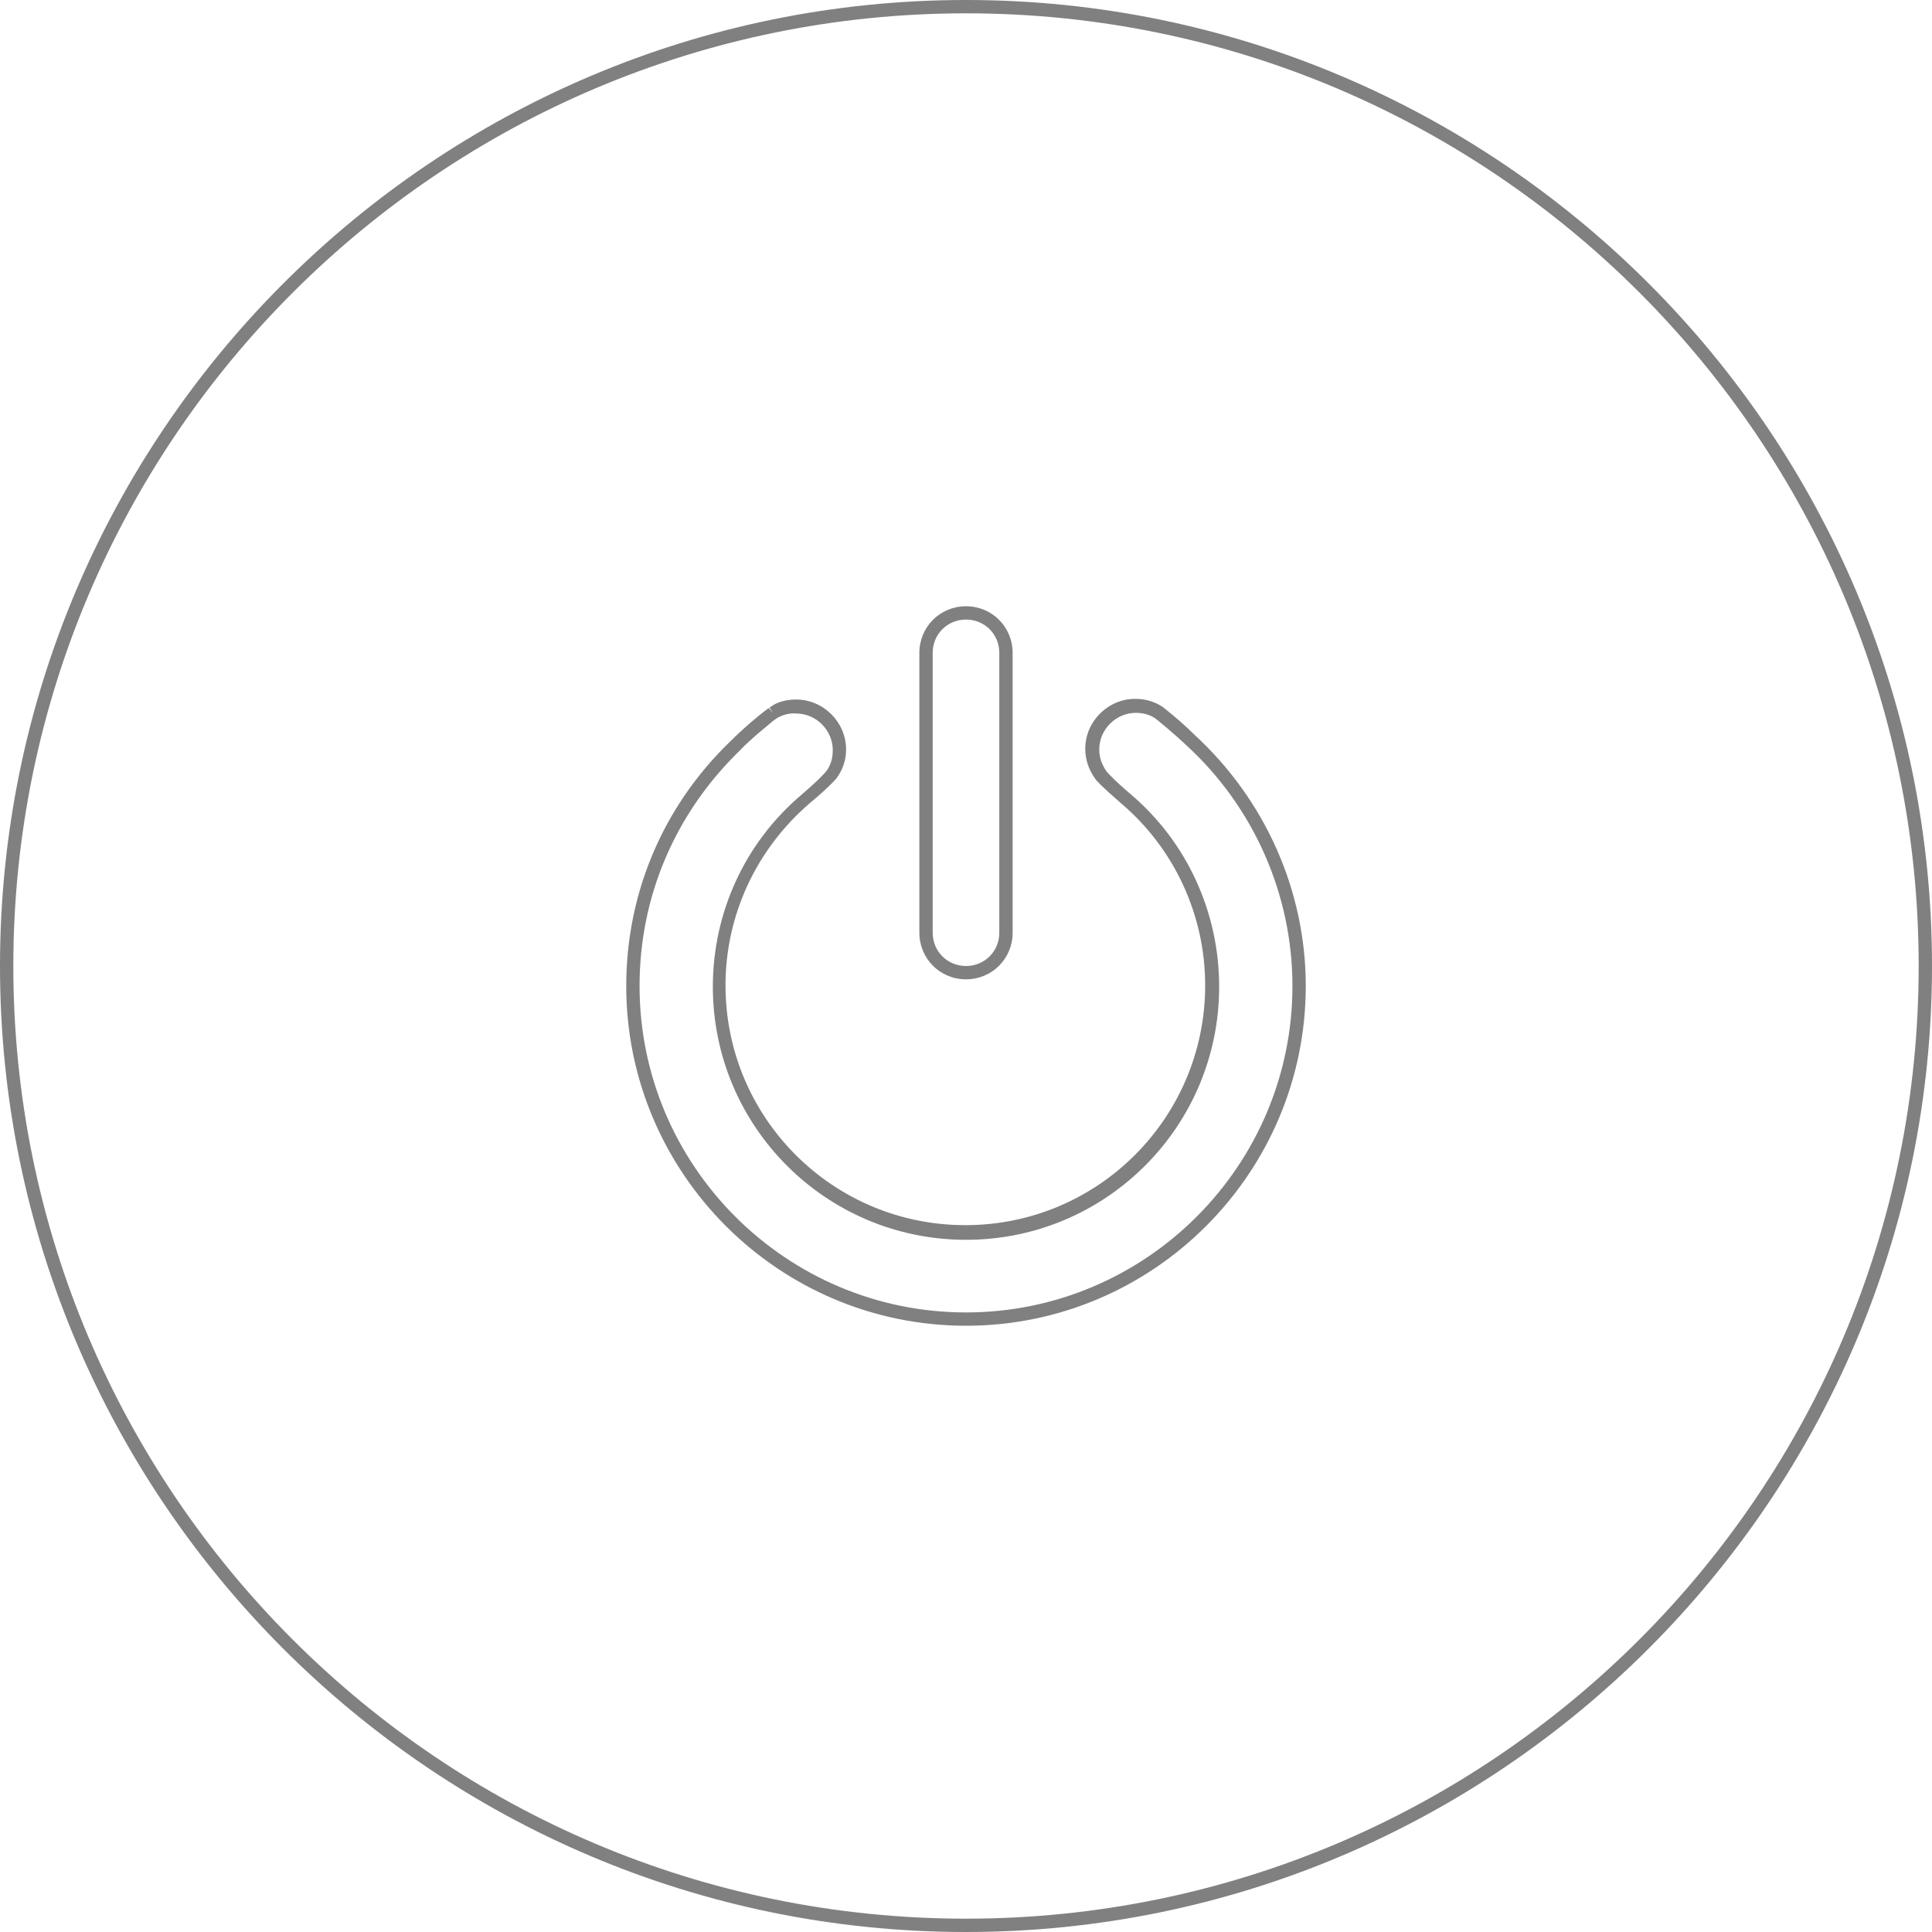 <svg xmlns="http://www.w3.org/2000/svg" width="290" height="290">
	<path fill="#808080" d="M145,290C65,290,0,224.9,0,145S65.1,0,145,0s145,65.1,145,145S224.9,290,145,290z M145,2 C66.2,2,2,66.1,2,145c0,78.9,64.1,143,143,143s143-64.1,143-143S223.9,2,145,2z" />
	<path fill="#808080" d="M145,147c-3.9,0-7-3.1-7-7V98c0-3.9,3.1-7,7-7c3.9,0,7,3.1,7,7v42C152,143.9,148.9,147,145,147z M145,93 c-2.8,0-5,2.2-5,5v42c0,2.8,2.2,5,5,5s5-2.2,5-5V98C150,95.2,147.8,93,145,93z" />
	<path fill="#808080" d="M145,199c-28.1,0-51-22.9-51-51c0-13.9,5.5-26.9,15.5-36.6c2.1-2.1,4.6-4.2,5.6-4.9 c0.1-0.1,0.2-0.2,0.3-0.2l0.6,0.7l-0.5-0.8c0,0,0,0,0,0l0,0c0,0,0,0,0,0l0.8-0.5l0,0c1-0.5,2.1-0.7,3.2-0.7 c4.1,0,7.5,3.4,7.5,7.5c0,1.6-0.5,3.1-1.5,4.4c-0.1,0.1-1.1,1.3-4,3.7c-8,6.9-12.6,16.8-12.6,27.3c0,19.9,16.1,36,36,36 c19.9,0,36-16.1,36-36c0-10.5-4.6-20.5-12.6-27.3c-2.9-2.5-3.9-3.6-3.9-3.7c-1-1.4-1.5-2.9-1.5-4.5c0-4.1,3.4-7.5,7.5-7.5 c1.5,0,2.9,0.4,4.1,1.2c0,0,2.6,2,4.7,4.1C189.9,120,196,133.7,196,148C196,176.1,173.1,199,145,199z M116.6,107.8 c-0.1,0.1-0.2,0.2-0.3,0.2c-0.8,0.7-3.4,2.7-5.4,4.8C101.3,122.2,96,134.6,96,148c0,27,22,49,49,49c27,0,49-22,49-49 c0-13.7-5.8-26.9-16-36.2c-2-1.9-4.5-3.9-4.5-3.9c-0.8-0.6-1.9-0.9-3-0.9c-3,0-5.5,2.5-5.5,5.5c0,1.2,0.4,2.3,1.1,3.3l0,0 c0,0,0.9,1.1,3.6,3.4c8.5,7.2,13.3,17.8,13.3,28.9c0,21-17,38-38,38s-38-17-38-38c0-11.1,4.8-21.6,13.3-28.8 c2.8-2.4,3.7-3.5,3.7-3.5c0.7-0.9,1-2,1-3.2c0-3-2.5-5.5-5.5-5.5C118.5,107,117.5,107.3,116.6,107.8z" />
</svg>
